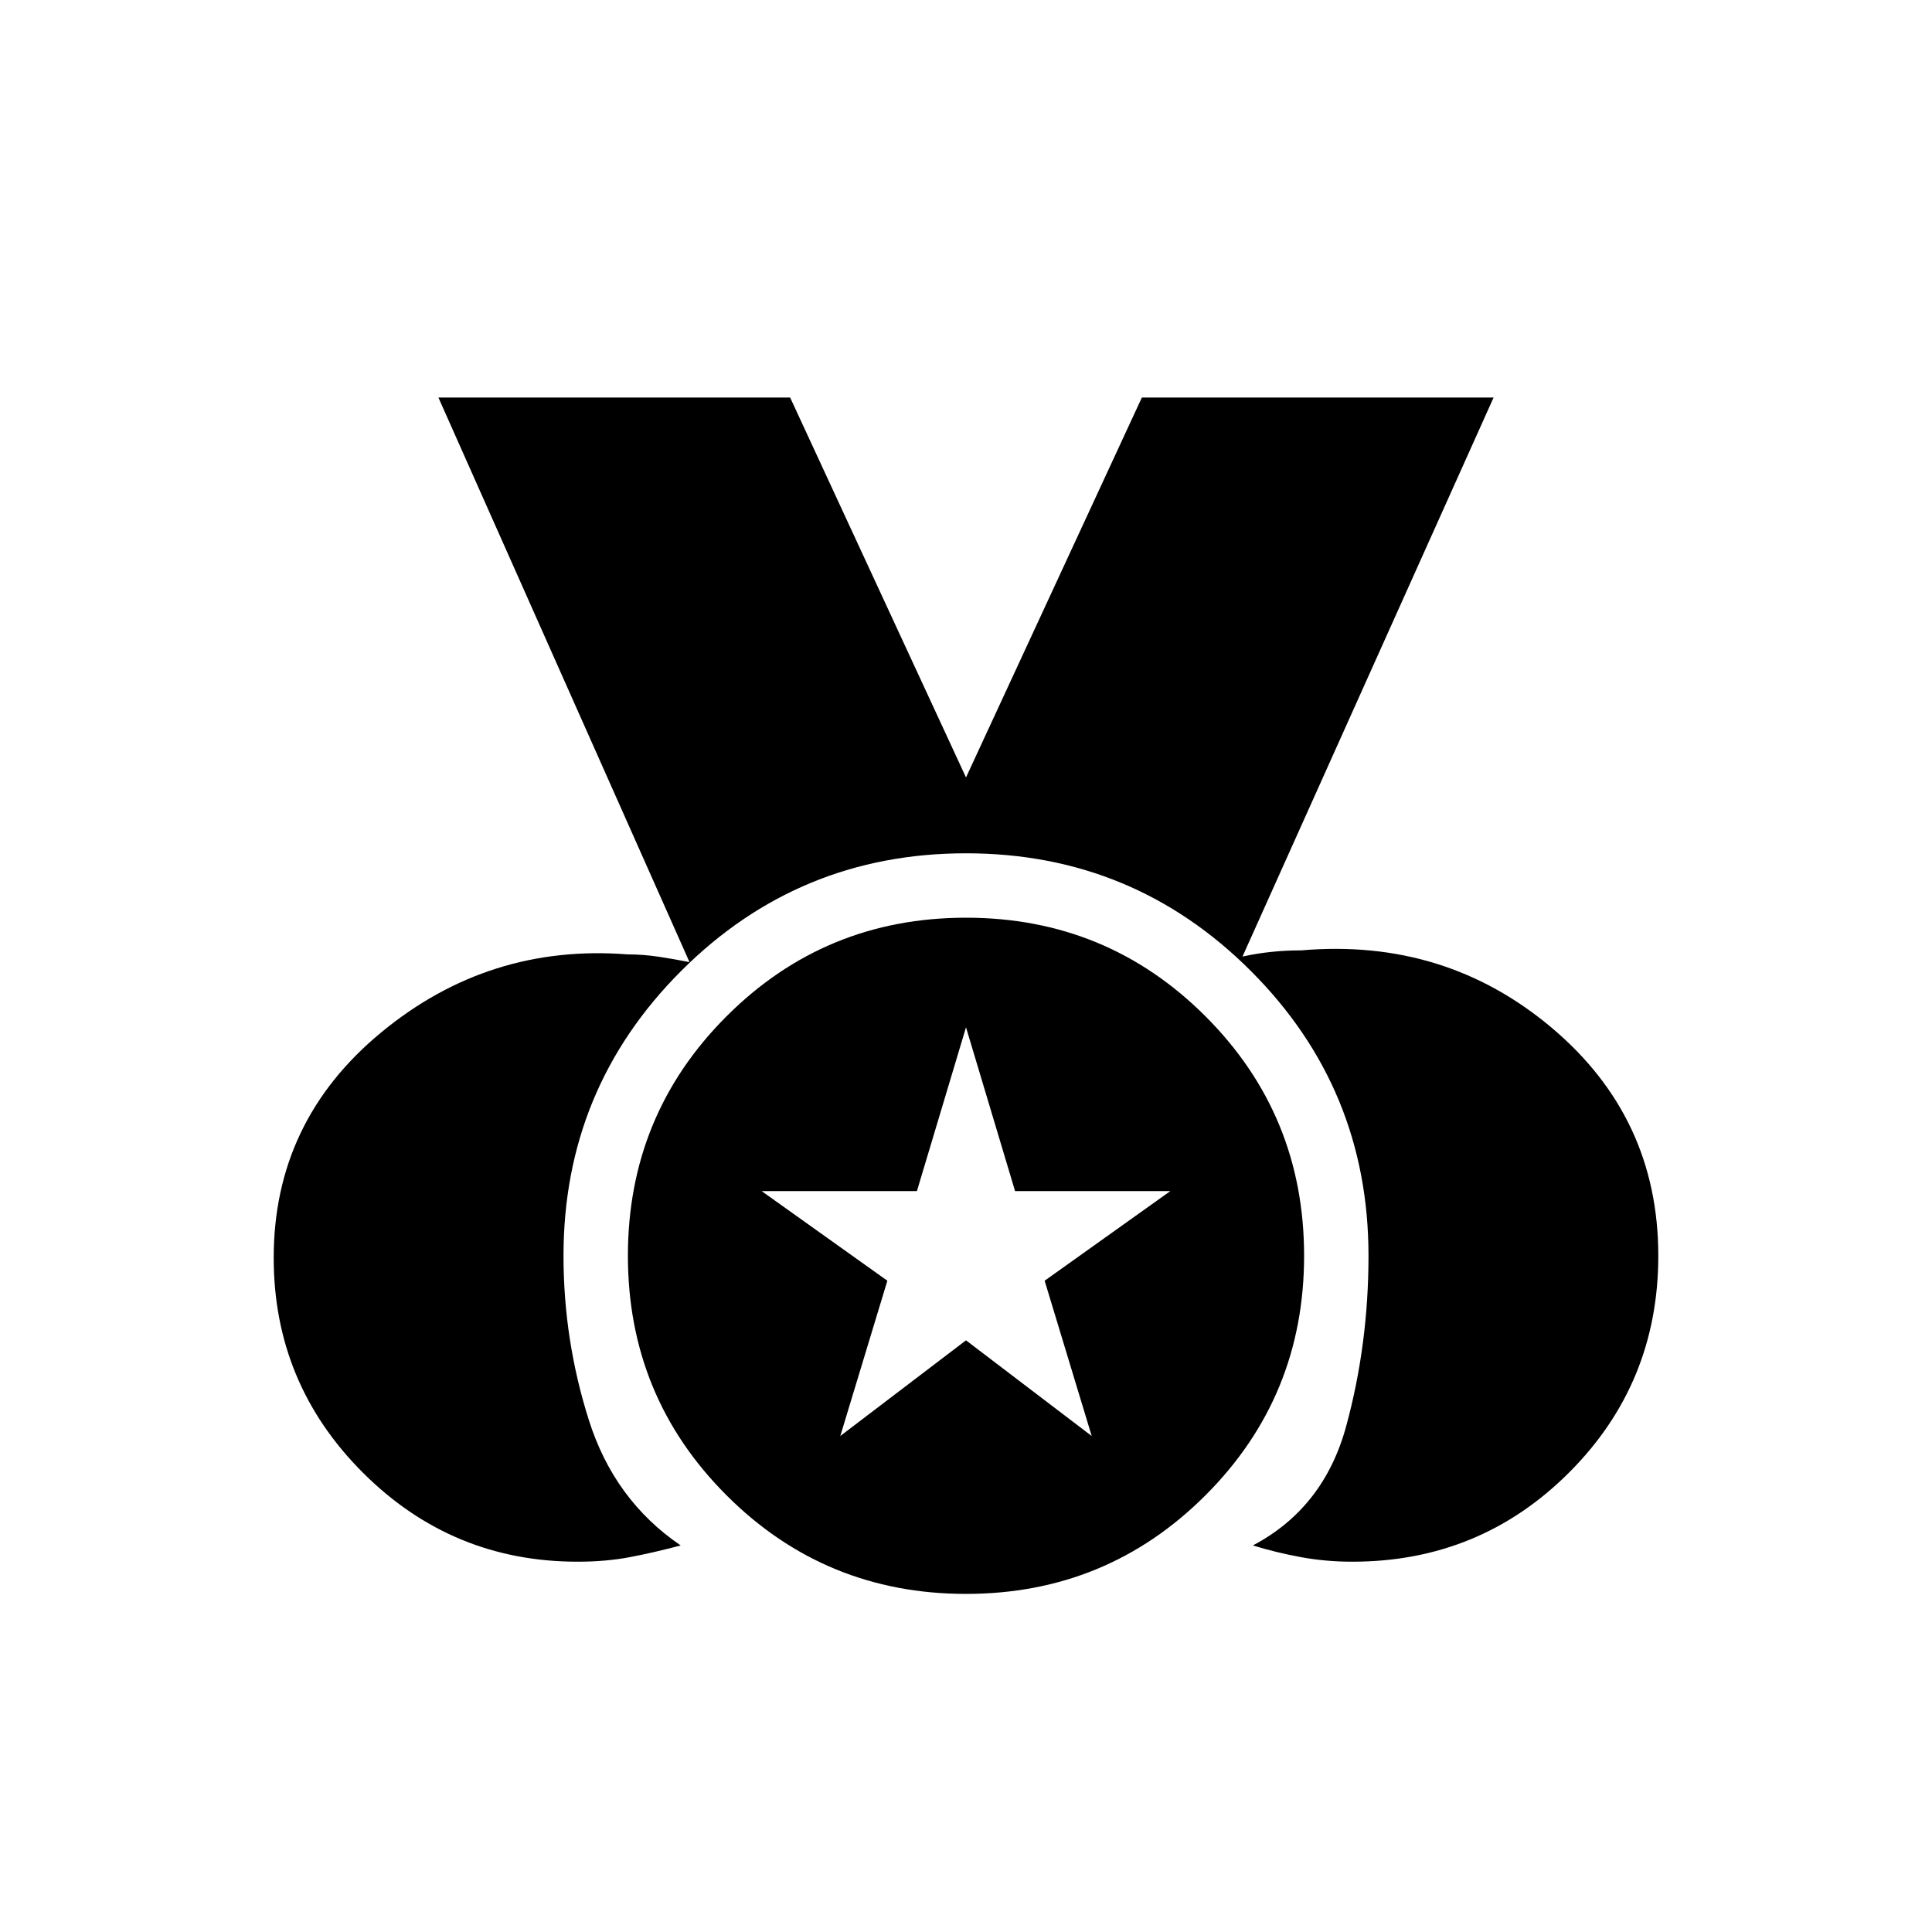 <svg xmlns="http://www.w3.org/2000/svg" height="20" viewBox="0 -960 960 960" width="20"><path d="M287-184q-62.442 0-106.721-44.279T136-335q0-67.923 53.461-112.039 53.462-44.115 122.385-38.73 7.692 0 15.385 1.153 7.692 1.154 15.384 2.693L217.846-762.462h174.769L480-573.693l87.385-188.769h174.769L617.385-484.693q6.923-1.538 14.231-2.307 7.307-.769 14.999-.769 71.462-6.154 124.424 38.461Q824-404.692 824-336q0 63.368-44.316 107.684Q735.368-184 672-184q-13.308 0-25.615-2.269-12.308-2.269-23.846-5.808 35.307-18.615 46.384-59.297Q680-292.055 680-336q0-83.077-58.461-141.539Q563.077-536 480-536q-83.077 0-141.539 58.461Q280-419.077 280-336q0 41.923 12.615 81.692 12.616 39.77 45.616 62.231-13.308 3.539-25.231 5.808Q301.077-184 287-184Zm193 16q-70 0-119-49t-49-119q0-70 49-119t119-49q70 0 119 49t49 119q0 70-49 119t-119 49Zm-62.462-78.461L480-294l62.462 47.539-23.385-77.154 62.462-44.539h-77.154L480-449.539l-24.385 81.385h-77.154l62.462 44.539-23.385 77.154Z"/></svg>
